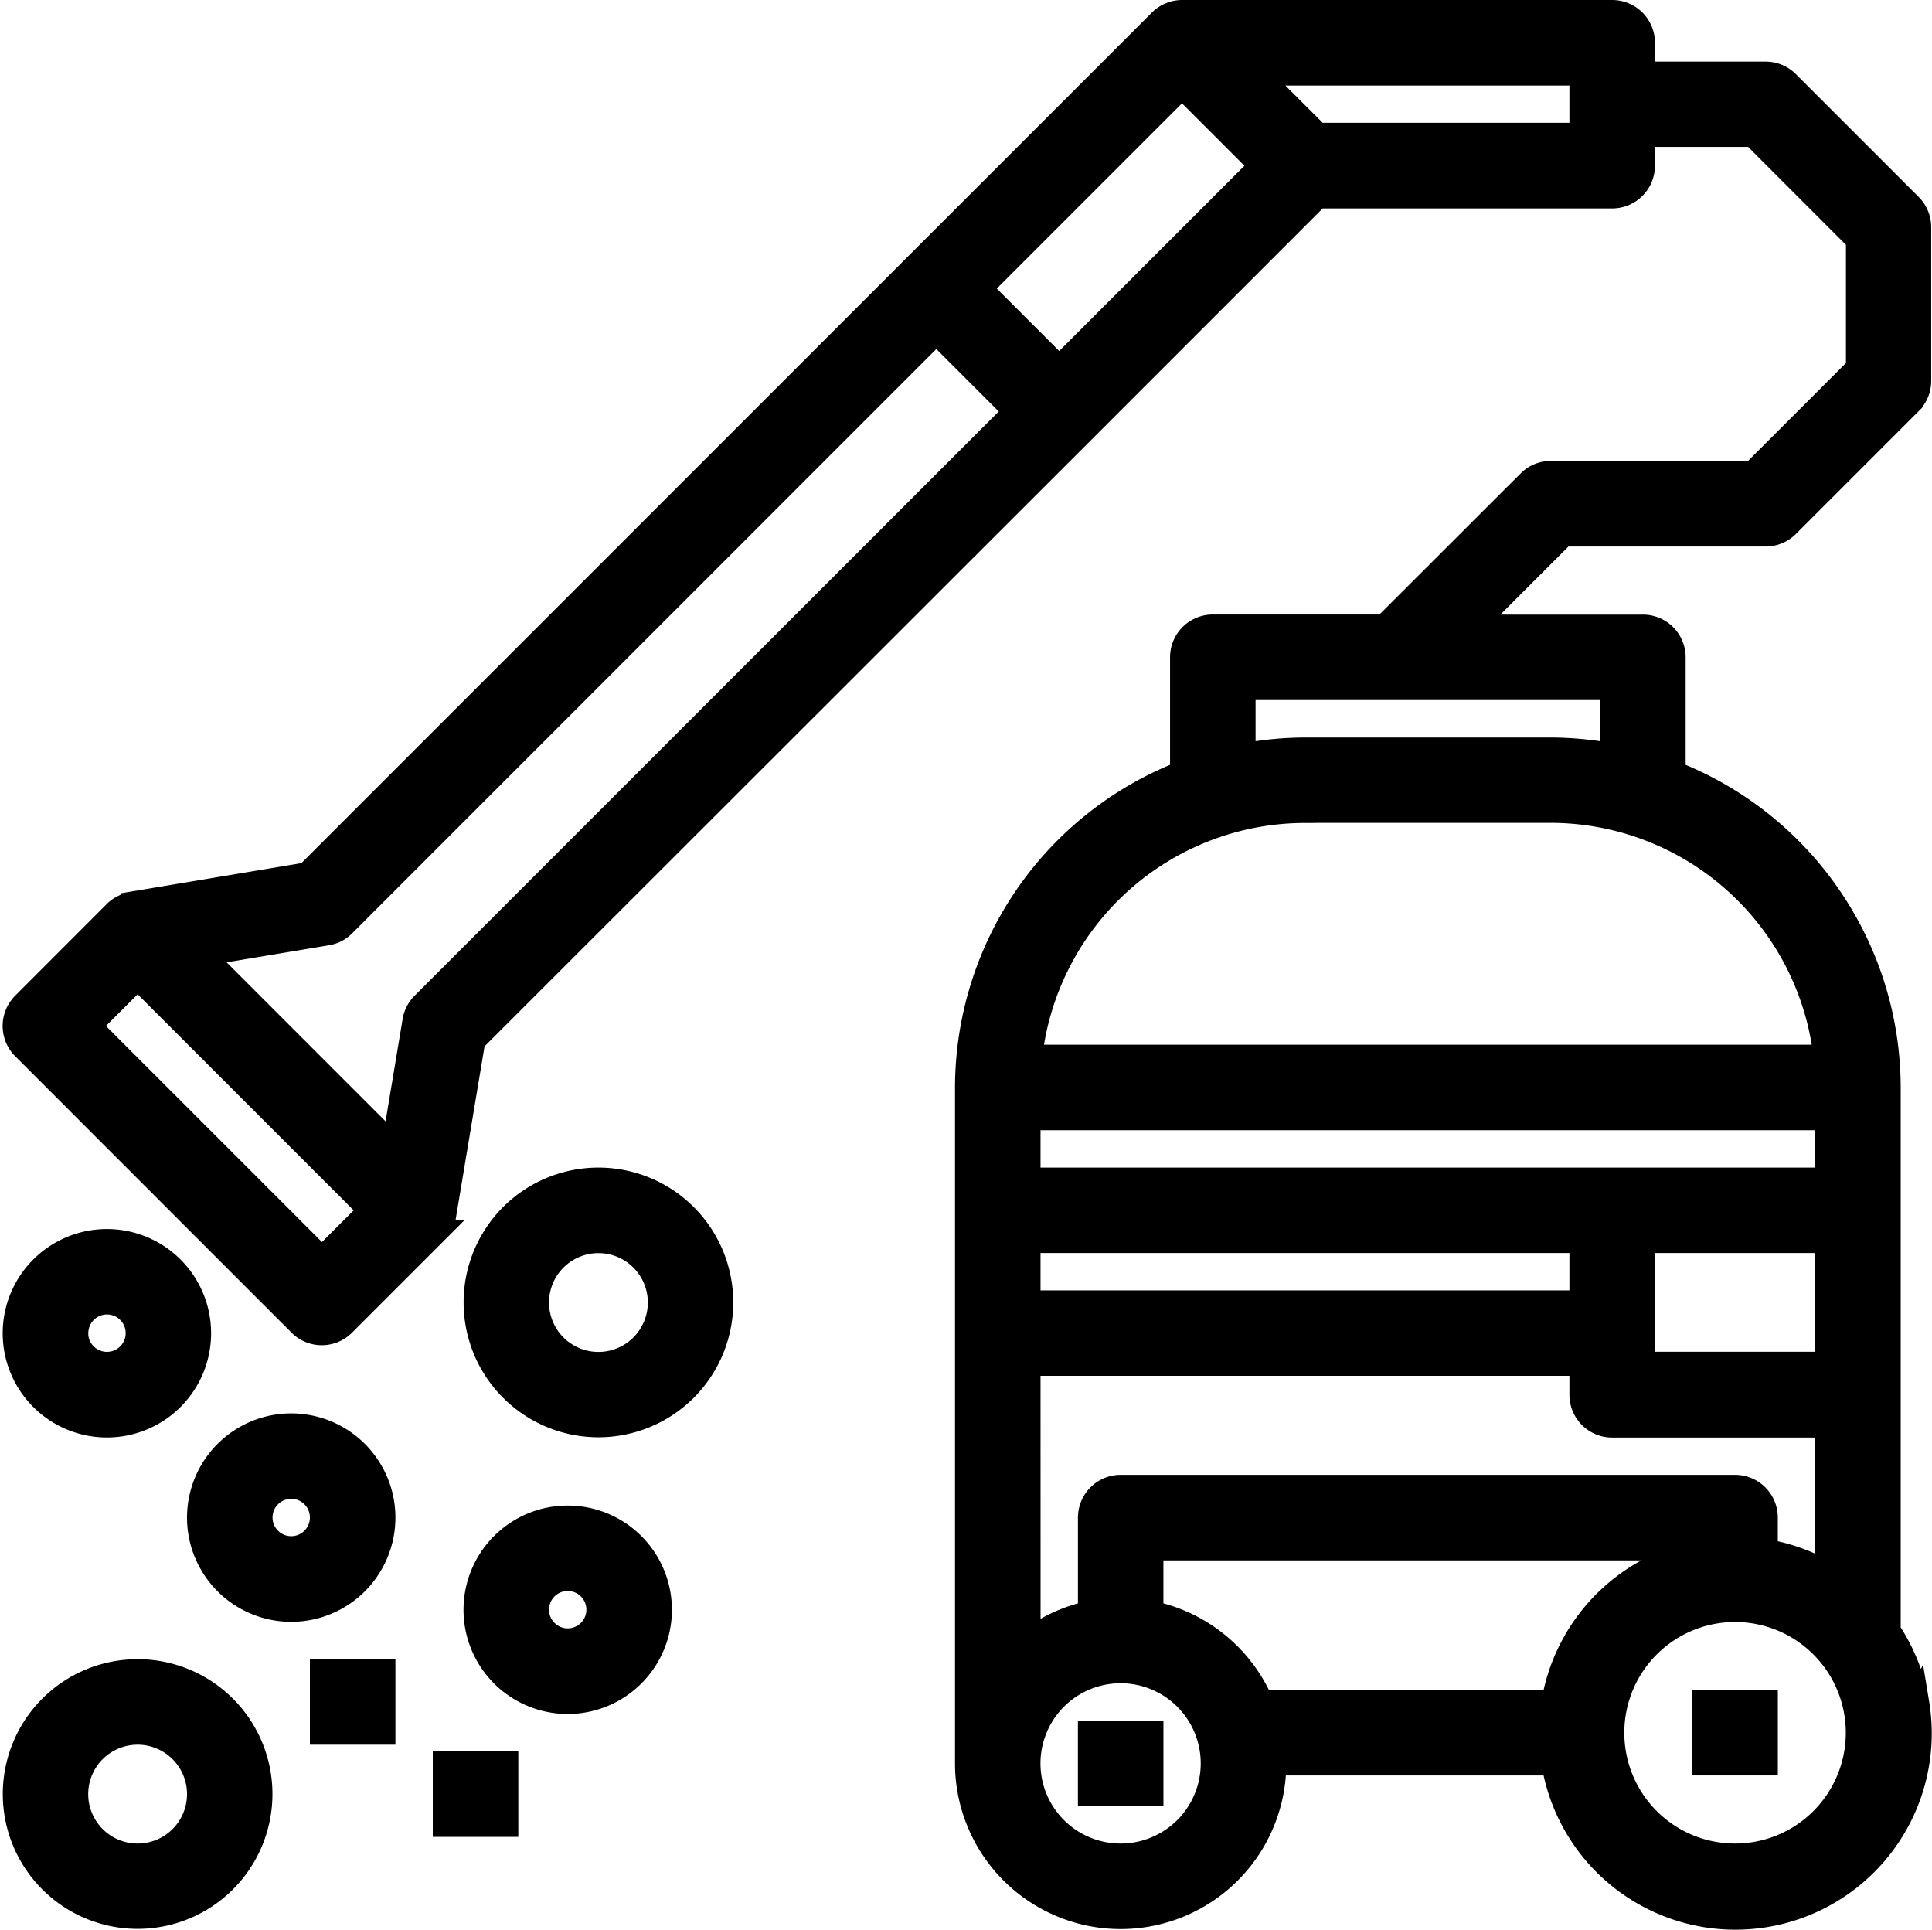 <svg xmlns="http://www.w3.org/2000/svg" width="80.247" height="80.15" viewBox="0 0 80.247 80.15"><defs><style>.a{stroke:#000;}</style></defs><g transform="translate(0.608 0.5)"><g transform="translate(0)"><rect class="a" width="2.552" height="2.552" transform="translate(70.184 70.18)"/><rect class="a" width="2.552" height="2.552" transform="translate(44.664 71.456)"/><path class="a" d="M79.06,70.234a7.656,7.656,0,0,0-1.186-3V44.66A14.049,14.049,0,0,0,68.942,31.6V26.8a1.276,1.276,0,0,0-1.276-1.276H60.539l3.828-3.828h8.4a1.276,1.276,0,0,0,.9-.374l5.1-5.1a1.276,1.276,0,0,0,.374-.9V8.932a1.276,1.276,0,0,0-.374-.9l-5.1-5.1a1.276,1.276,0,0,0-.9-.374h-5.1V1.276A1.276,1.276,0,0,0,66.39,0H48.526a1.276,1.276,0,0,0-.9.374L37.416,10.582l-25.23,25.23-7.254,1.21v.022a1.25,1.25,0,0,0-.7.334L.408,41.206a1.276,1.276,0,0,0,0,1.8L11.892,54.494a1.276,1.276,0,0,0,1.8,0l3.828-3.828a1.241,1.241,0,0,0,.334-.7h.022l1.21-7.253L44.325,17.49l9.834-9.834H66.39A1.276,1.276,0,0,0,67.666,6.38V5.1h4.576L76.6,9.46v5.323L72.242,19.14h-8.4a1.276,1.276,0,0,0-.9.374L56.93,25.52H49.8A1.276,1.276,0,0,0,48.526,26.8v4.8A14.049,14.049,0,0,0,39.594,44.66V72.732a6.38,6.38,0,0,0,12.76,0h11.6a7.656,7.656,0,0,0,15.107-2.5ZM12.8,51.788l-9.68-9.68,2.024-2.024,9.68,9.68ZM17,41.206a1.276,1.276,0,0,0-.356.693l-.869,5.21L7.8,39.131l5.211-.869a1.277,1.277,0,0,0,.692-.356L38.318,13.288l3.3,3.3ZM43.422,14.784l-3.3-3.3,8.4-8.4,3.3,3.3ZM65.114,5.1H54.159L51.607,2.552H65.114ZM51.078,28.072H66.39v2.8a14.023,14.023,0,0,0-2.552-.244H53.63a14.024,14.024,0,0,0-2.552.244Zm2.552,5.1H63.838A11.5,11.5,0,0,1,75.252,43.384H42.217A11.5,11.5,0,0,1,53.63,33.176ZM42.146,45.936H75.322v2.552H42.146Zm33.176,5.1v5.1H67.666v-5.1Zm-33.176,0H65.114v2.552H42.146Zm0,5.1H65.114V57.42A1.276,1.276,0,0,0,66.39,58.7h8.932v6.14a7.613,7.613,0,0,0-2.552-.921V62.524a1.276,1.276,0,0,0-1.276-1.276H45.974A1.276,1.276,0,0,0,44.7,62.524V66.48a6.32,6.32,0,0,0-2.552,1.18ZM45.974,76.56A3.828,3.828,0,1,1,49.8,72.732,3.828,3.828,0,0,1,45.974,76.56Zm17.979-6.38H51.813a6.4,6.4,0,0,0-4.563-3.7V63.8H70.218v.115A7.666,7.666,0,0,0,63.953,70.18Zm7.541,6.38a5.1,5.1,0,1,1,5.1-5.1A5.1,5.1,0,0,1,71.494,76.56Z" transform="translate(-0.035)"/><path class="a" d="M7.713,323.828a3.828,3.828,0,1,0-3.828,3.828A3.828,3.828,0,0,0,7.713,323.828Zm-5.1,0A1.276,1.276,0,1,1,3.885,325.1,1.276,1.276,0,0,1,2.609,323.828Z" transform="translate(-0.053 -268.96)"/><path class="a" d="M5.161,432a5.1,5.1,0,1,0,5.1,5.1A5.1,5.1,0,0,0,5.161,432Zm0,7.656A2.552,2.552,0,1,1,7.713,437.1,2.552,2.552,0,0,1,5.161,439.656Z" transform="translate(-0.053 -363.096)"/><path class="a" d="M51.885,368a3.828,3.828,0,1,0,3.828,3.828A3.828,3.828,0,0,0,51.885,368Zm0,5.1a1.276,1.276,0,1,1,1.276-1.276A1.276,1.276,0,0,1,51.885,373.1Z" transform="translate(-40.397 -309.304)"/><path class="a" d="M123.885,392a3.828,3.828,0,1,0,3.828,3.828A3.828,3.828,0,0,0,123.885,392Zm0,5.1a1.276,1.276,0,1,1,1.276-1.276A1.276,1.276,0,0,1,123.885,397.1Z" transform="translate(-100.913 -329.476)"/><path class="a" d="M125.161,304a5.1,5.1,0,1,0,5.1,5.1A5.1,5.1,0,0,0,125.161,304Zm0,7.656a2.552,2.552,0,1,1,2.552-2.552A2.552,2.552,0,0,1,125.161,311.656Z" transform="translate(-100.913 -255.512)"/><rect class="a" width="2.552" height="2.552" transform="translate(12.764 68.904)"/><rect class="a" width="2.552" height="2.552" transform="translate(17.868 72.732)"/></g></g></svg>